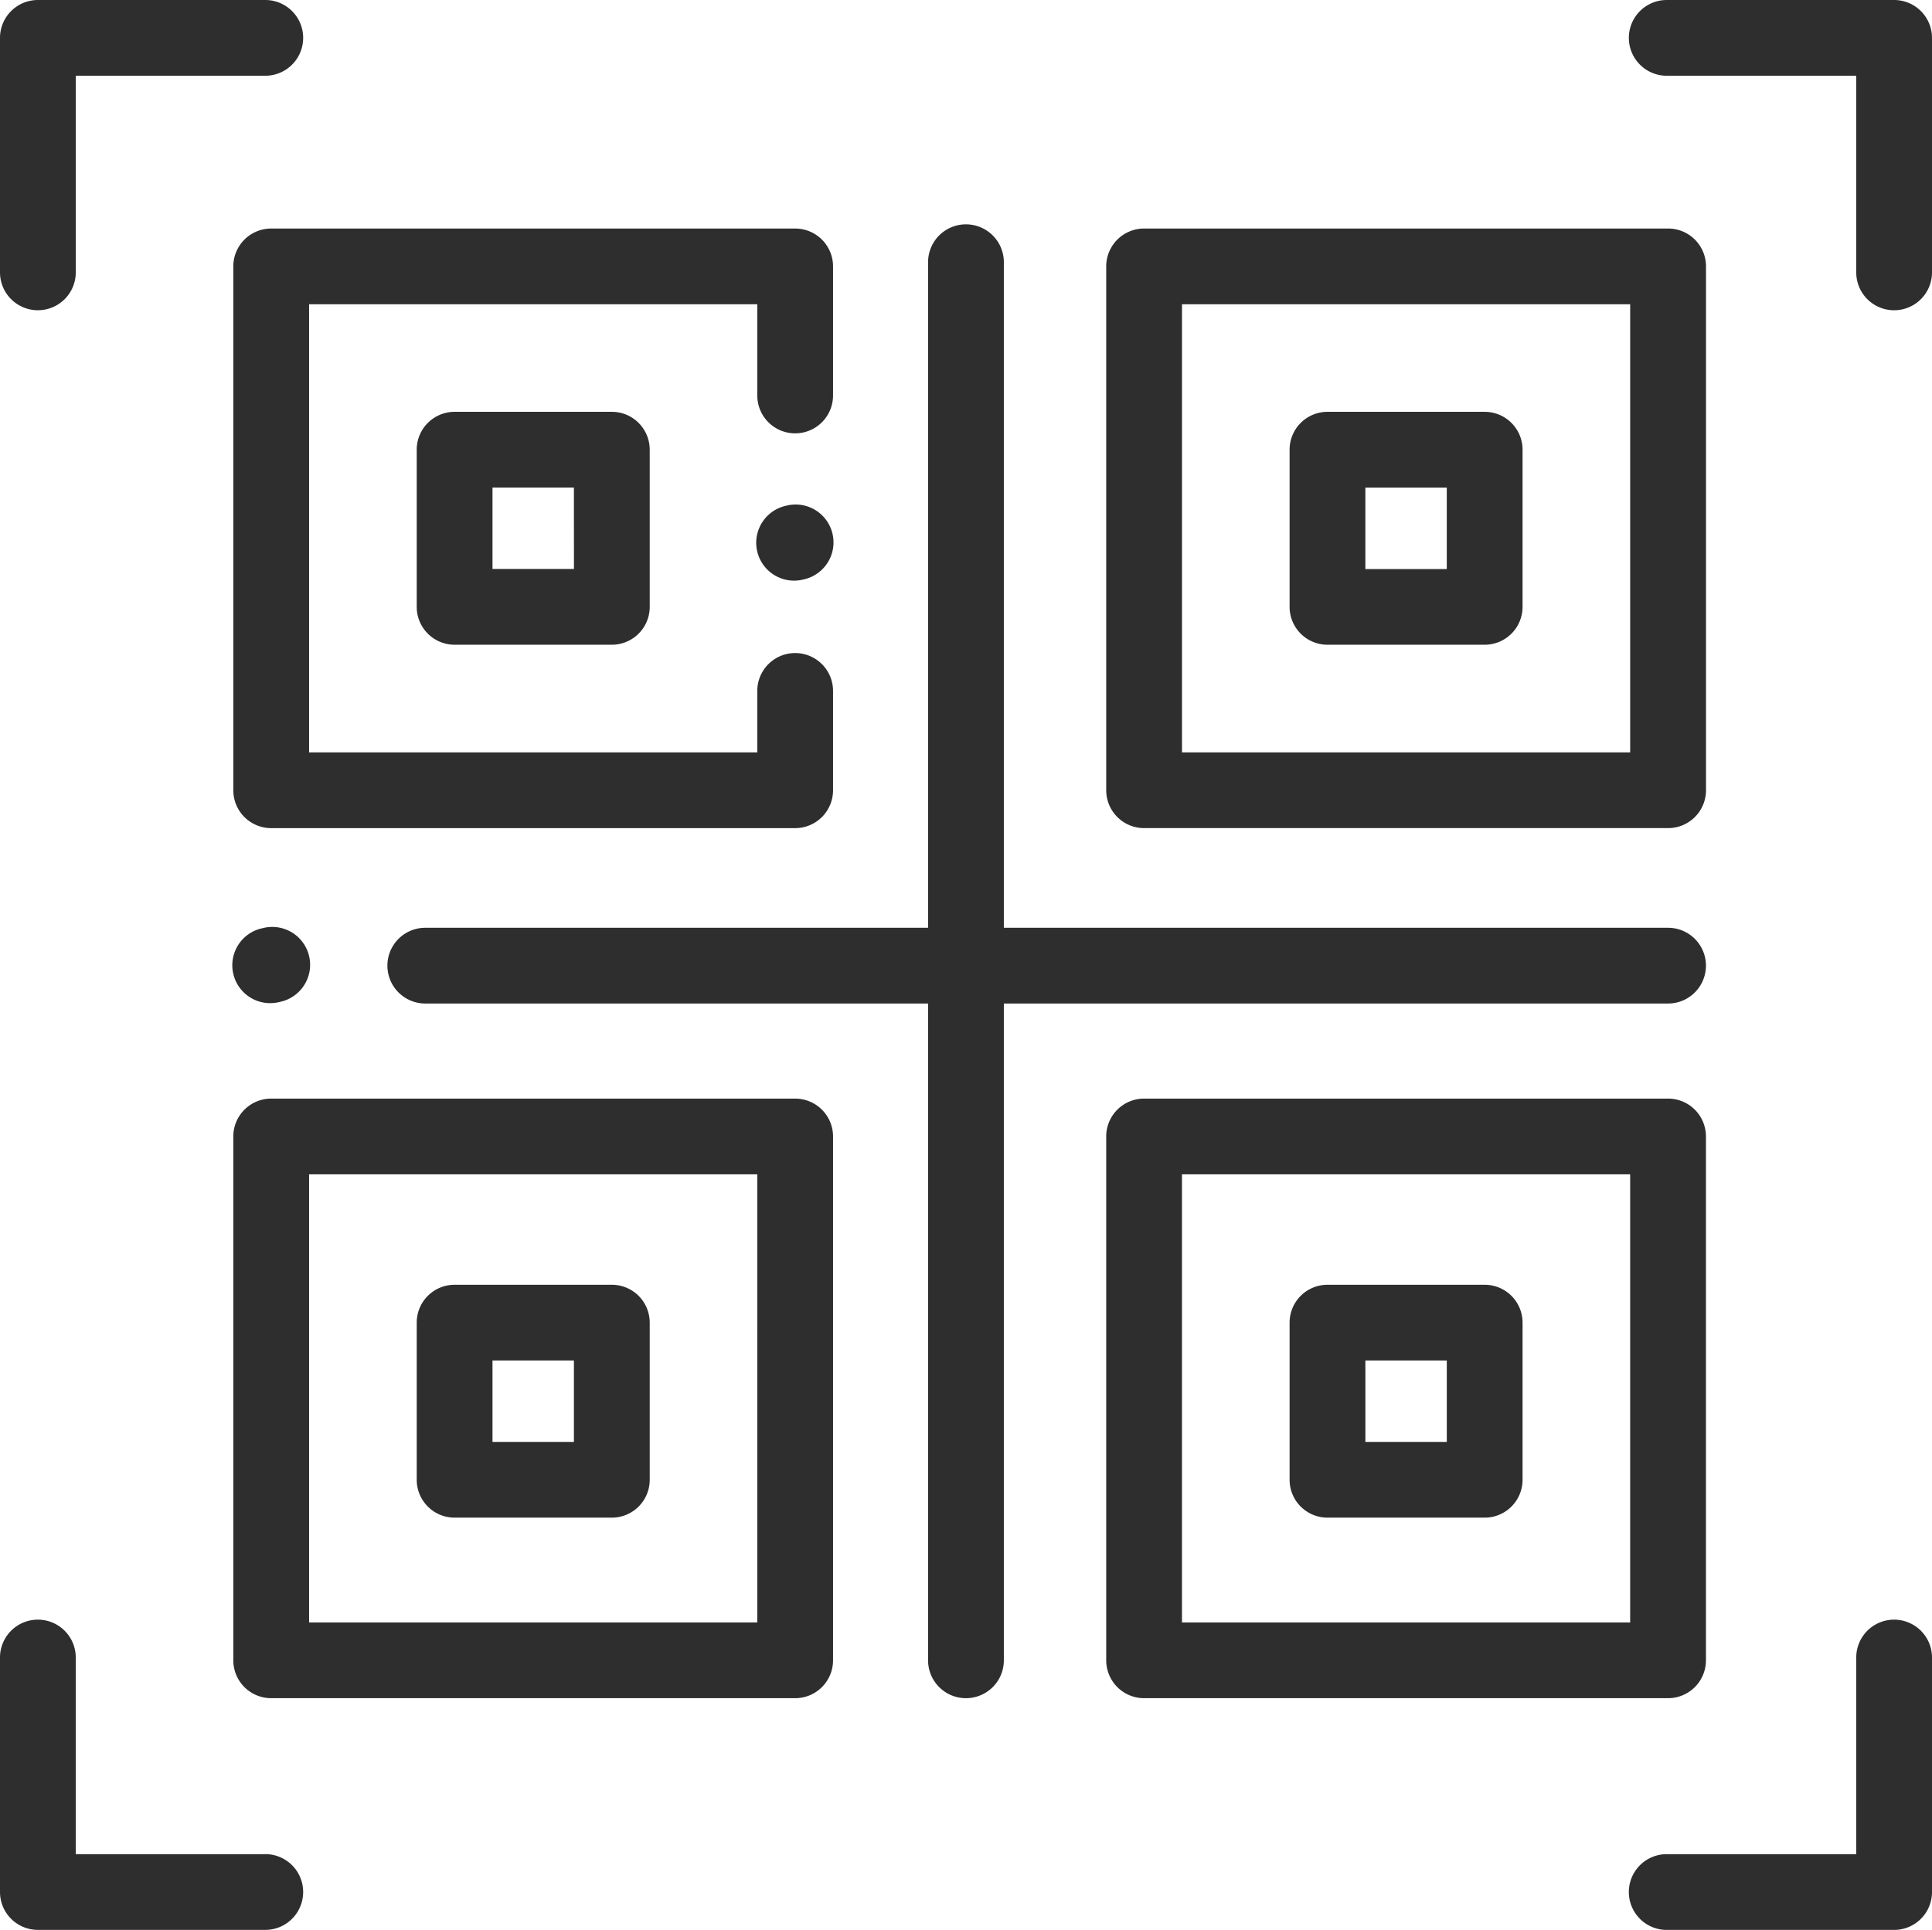<svg id="qr-code" xmlns="http://www.w3.org/2000/svg" width="174.84" height="174.693" viewBox="0 0 174.84 174.693">
  <path id="Path_5540" data-name="Path 5540" d="M77.289,79.483V126.9a3.429,3.429,0,0,0,3.429,3.429h47.416a3.429,3.429,0,0,0,3.429-3.429v-8.991a3.428,3.428,0,1,0-6.856,0v5.563H84.147V82.911h40.56v8.254a3.428,3.428,0,1,0,6.856,0V79.483a3.429,3.429,0,0,0-3.429-3.429H80.718A3.429,3.429,0,0,0,77.289,79.483Zm0,0" transform="translate(-56.175 -55.368)" fill="#2e2e2f"/>
  <path id="Path_5541" data-name="Path 5541" d="M141.471,136.8a3.427,3.427,0,0,0-3.428,3.428v14.225a3.428,3.428,0,0,0,3.428,3.429H155.7a3.429,3.429,0,0,0,3.429-3.429V140.232A3.428,3.428,0,0,0,155.7,136.8Zm10.8,14.225H144.9v-7.369h7.369Zm0,0" transform="translate(-100.331 -99.522)" fill="#2e2e2f"/>
  <path id="Path_5542" data-name="Path 5542" d="M128.134,364.344H80.718a3.428,3.428,0,0,0-3.429,3.428v47.417a3.428,3.428,0,0,0,3.429,3.428h47.416a3.428,3.428,0,0,0,3.429-3.428V367.771A3.428,3.428,0,0,0,128.134,364.344Zm-3.428,47.416H84.147V371.2h40.56Zm0,0" transform="translate(-56.175 -264.9)" fill="#2e2e2f"/>
  <path id="Path_5543" data-name="Path 5543" d="M369.878,130.327H417.3a3.428,3.428,0,0,0,3.428-3.429V79.483a3.428,3.428,0,0,0-3.428-3.429H369.878a3.429,3.429,0,0,0-3.429,3.429V126.9A3.429,3.429,0,0,0,369.878,130.327Zm3.428-47.416h40.56v40.56h-40.56Zm0,0" transform="translate(-266.34 -55.368)" fill="#2e2e2f"/>
  <path id="Path_5544" data-name="Path 5544" d="M420.723,415.189V367.771a3.428,3.428,0,0,0-3.428-3.428H369.878a3.428,3.428,0,0,0-3.429,3.428v47.417a3.428,3.428,0,0,0,3.429,3.428H417.3A3.428,3.428,0,0,0,420.723,415.189Zm-6.858-3.429h-40.56V371.2h40.56Zm0,0" transform="translate(-266.34 -264.9)" fill="#2e2e2f"/>
  <path id="Path_5545" data-name="Path 5545" d="M244.22,145.194a3.428,3.428,0,0,0,0-6.856H184.11V78.093a3.429,3.429,0,0,0-6.858,0v60.245h-45.5a3.428,3.428,0,0,0,0,6.856h45.5v59.451a3.429,3.429,0,0,0,6.858,0V145.194Zm0,0" transform="translate(-93.265 -54.357)" fill="#2e2e2f"/>
  <path id="Path_5546" data-name="Path 5546" d="M141.471,447.108H155.7a3.429,3.429,0,0,0,3.429-3.429V429.455a3.428,3.428,0,0,0-3.429-3.427H141.471a3.426,3.426,0,0,0-3.428,3.427V443.68A3.428,3.428,0,0,0,141.471,447.108Zm3.429-14.225h7.369v7.369H144.9Zm0,0" transform="translate(-100.331 -309.733)" fill="#2e2e2f"/>
  <path id="Path_5547" data-name="Path 5547" d="M444.849,136.8H430.624a3.428,3.428,0,0,0-3.429,3.428v14.225a3.429,3.429,0,0,0,3.429,3.429h14.225a3.429,3.429,0,0,0,3.429-3.429V140.232A3.428,3.428,0,0,0,444.849,136.8ZM441.42,151.03h-7.367v-7.369h7.367Zm0,0" transform="translate(-310.491 -99.522)" fill="#2e2e2f"/>
  <path id="Path_5548" data-name="Path 5548" d="M430.624,447.108h14.225a3.429,3.429,0,0,0,3.429-3.429V429.455a3.427,3.427,0,0,0-3.429-3.427H430.624a3.427,3.427,0,0,0-3.429,3.427V443.68A3.429,3.429,0,0,0,430.624,447.108Zm3.43-14.225h7.367v7.369h-7.367Zm0,0" transform="translate(-310.491 -309.733)" fill="#2e2e2f"/>
  <path id="Path_5549" data-name="Path 5549" d="M79.779,307.549l-.185.043a3.428,3.428,0,1,0,1.573,6.674l.184-.043a3.428,3.428,0,0,0-1.572-6.674Zm0,0" transform="translate(-55.929 -223.554)" fill="#2e2e2f"/>
  <path id="Path_5550" data-name="Path 5550" d="M253.351,167.546l-.185.044a3.429,3.429,0,0,0,.781,6.768,3.385,3.385,0,0,0,.785-.093l.184-.043a3.429,3.429,0,0,0-1.566-6.676Zm0,0" transform="translate(-182.082 -121.799)" fill="#2e2e2f"/>
  <path id="Path_5551" data-name="Path 5551" d="M3.428,28.414a3.427,3.427,0,0,0,3.429-3.428V7.188h17.15a3.428,3.428,0,1,0,0-6.856H3.428A3.429,3.429,0,0,0,0,3.761V24.986A3.428,3.428,0,0,0,3.428,28.414Zm0,0" transform="translate(0 -0.332)" fill="#2e2e2f"/>
  <path id="Path_5552" data-name="Path 5552" d="M563.579.332H543a3.428,3.428,0,1,0,0,6.856h17.15v17.8a3.428,3.428,0,0,0,6.856,0V3.761A3.429,3.429,0,0,0,563.579.332Zm0,0" transform="translate(-392.166 -0.332)" fill="#2e2e2f"/>
  <path id="Path_5553" data-name="Path 5553" d="M24.006,558.228H6.856v-17.8a3.428,3.428,0,0,0-6.856,0v21.226a3.429,3.429,0,0,0,3.428,3.428H24.006a3.429,3.429,0,1,0,0-6.858Zm0,0" transform="translate(0 -390.392)" fill="#2e2e2f"/>
  <path id="Path_5554" data-name="Path 5554" d="M563.579,537a3.428,3.428,0,0,0-3.429,3.427v17.8H543a3.429,3.429,0,1,0,0,6.858h20.579a3.429,3.429,0,0,0,3.427-3.428V540.431A3.429,3.429,0,0,0,563.579,537Zm0,0" transform="translate(-392.166 -390.392)" fill="#2e2e2f"/>
</svg>
